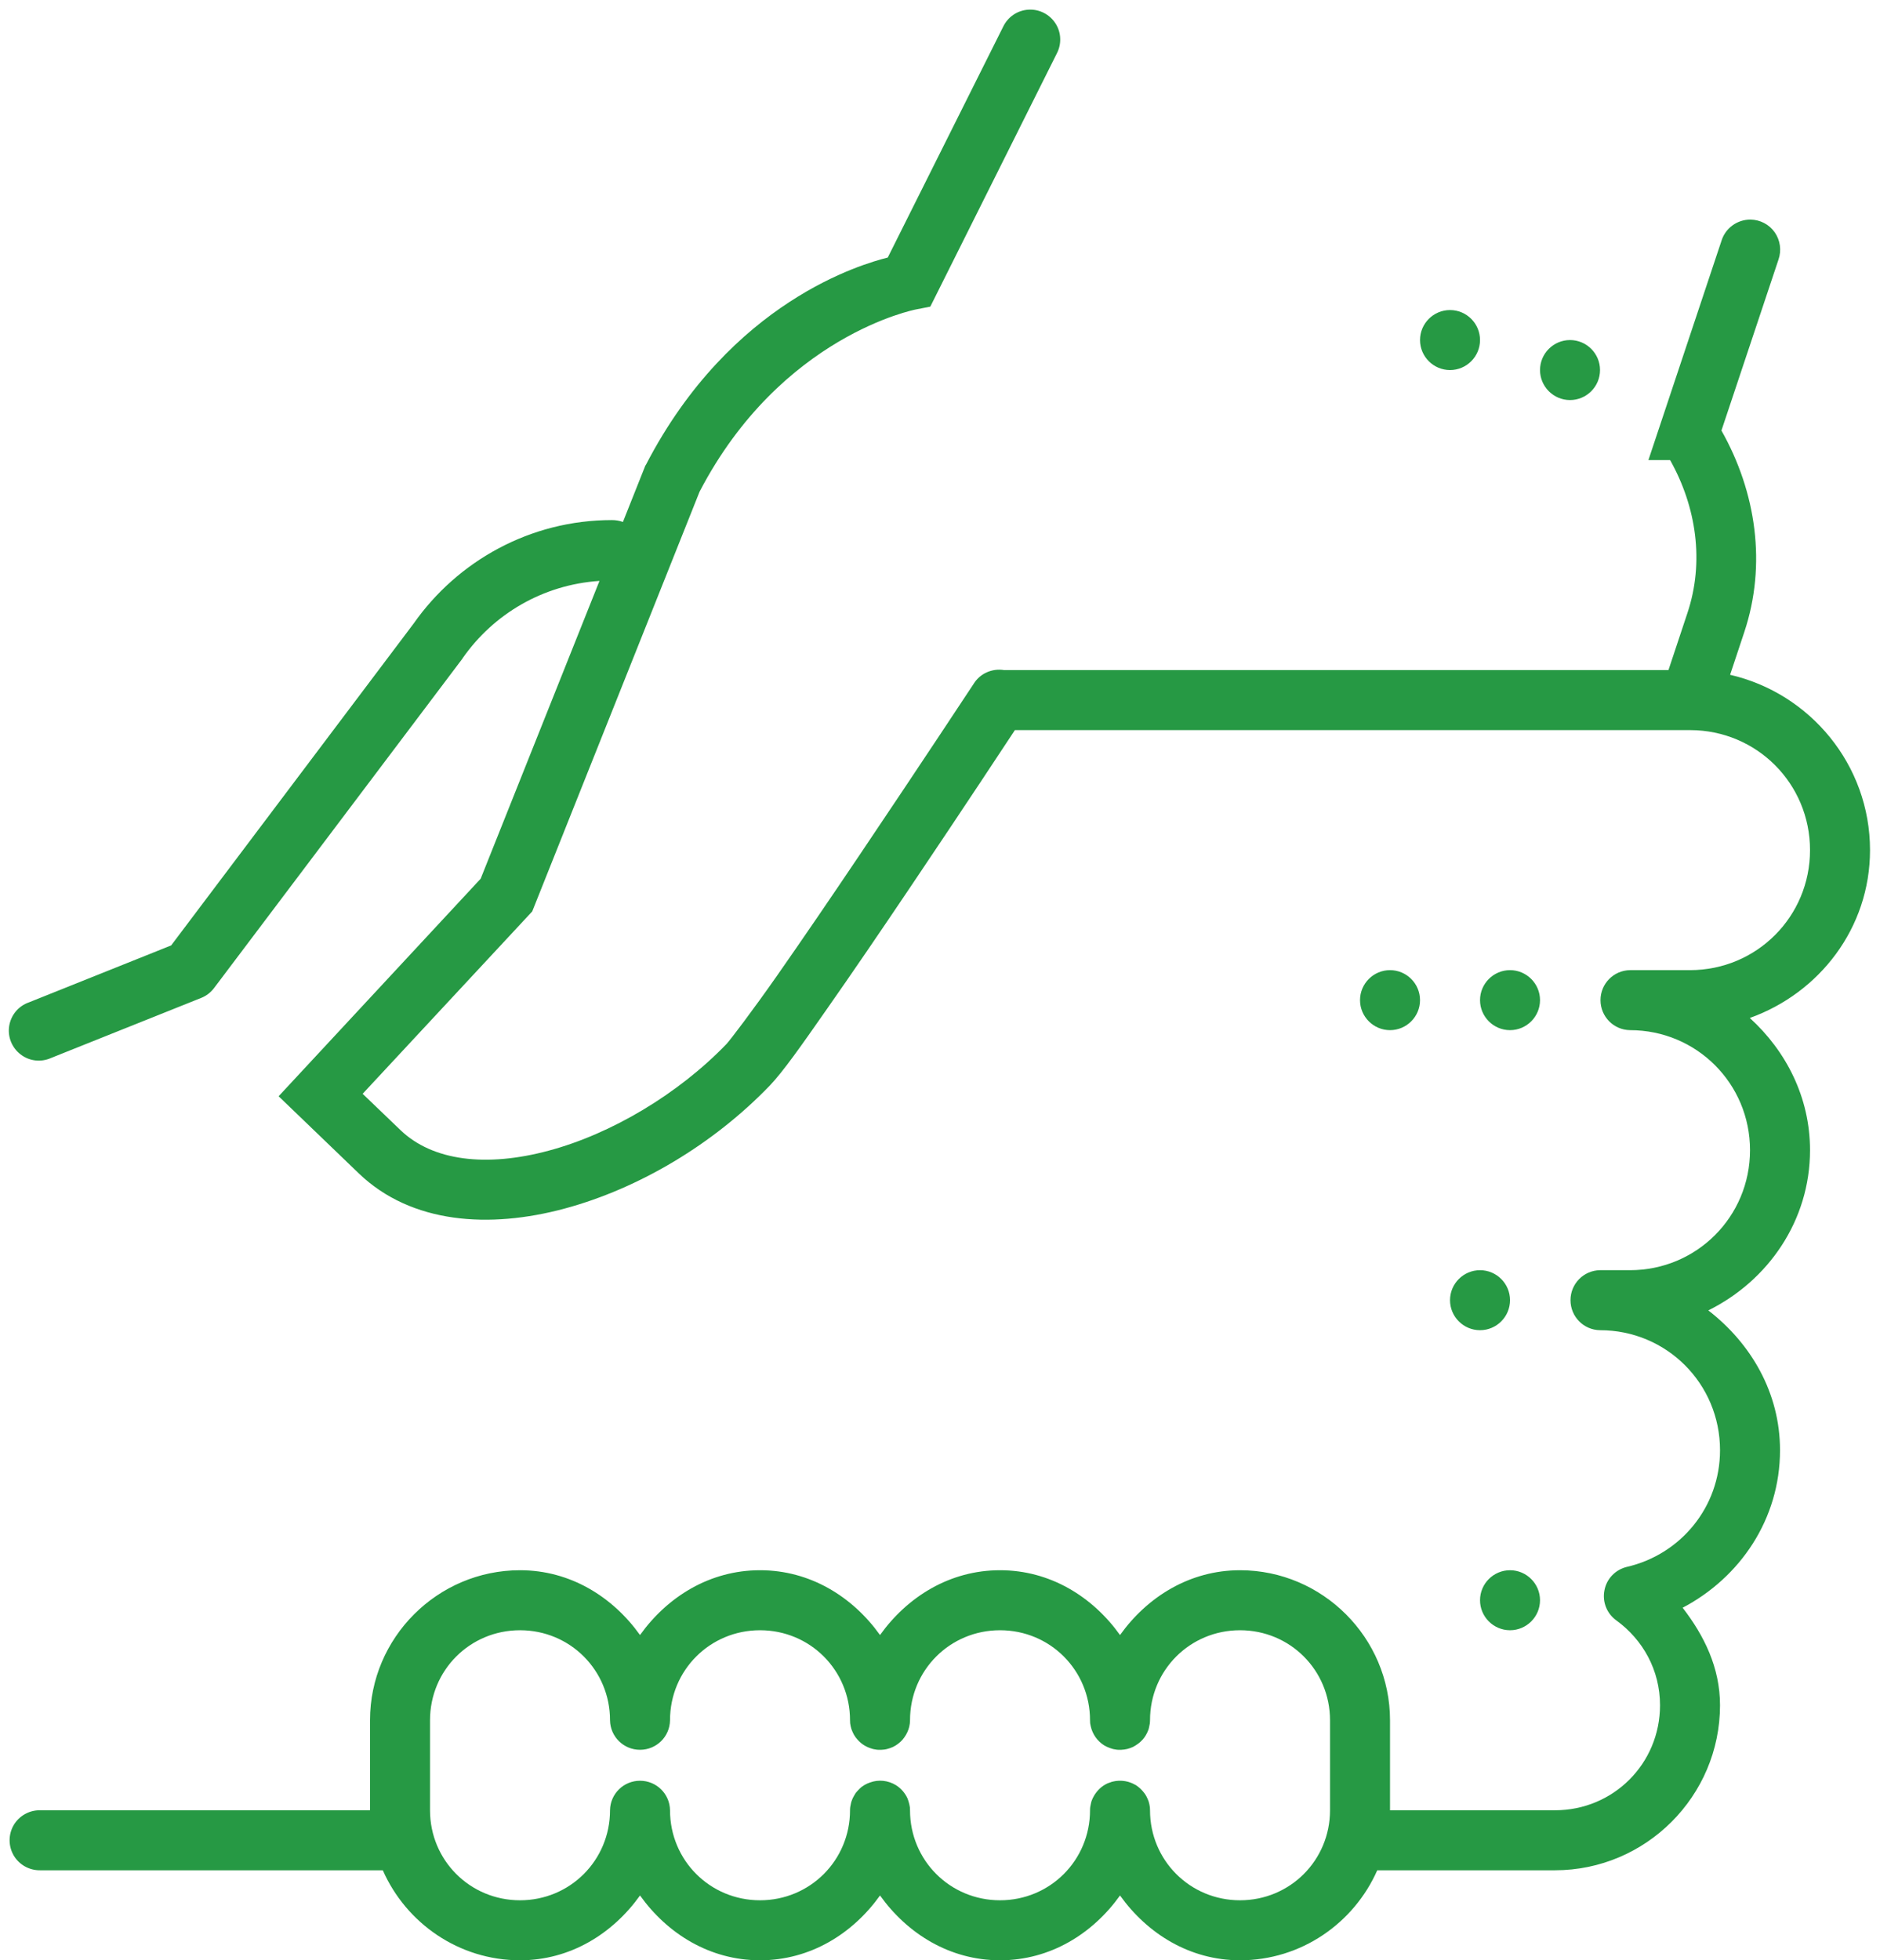 <svg width="94" height="98" viewBox="0 0 94 98" fill="none" xmlns="http://www.w3.org/2000/svg">
<path d="M51.431 0.483C50.886 0.512 50.4 0.834 50.16 1.332L44.388 12.875C43.158 13.186 36.554 15.031 32.306 23.217L32.265 23.282L31.146 26.094C30.97 26.03 30.783 26 30.595 26C26.505 26 22.872 28.051 20.681 31.174L8.558 47.264L1.445 50.112C0.923 50.293 0.548 50.744 0.46 51.289C0.372 51.834 0.595 52.379 1.029 52.713C1.468 53.053 2.054 53.117 2.558 52.889L10.058 49.889C10.31 49.789 10.533 49.619 10.697 49.403L23.113 32.938C23.124 32.92 23.13 32.908 23.142 32.891C24.677 30.7 27.144 29.229 29.974 29.041L24.033 43.93L13.931 54.805L14.992 55.825C14.992 55.825 16.093 56.885 17.945 58.666C20.581 61.192 24.49 61.426 28.216 60.424C31.943 59.422 35.675 57.196 38.494 54.266C39.167 53.557 40.052 52.297 41.312 50.492C42.578 48.688 44.095 46.461 45.554 44.293C48.249 40.291 50.365 37.075 50.745 36.5H84.501C84.507 36.5 84.507 36.5 84.513 36.5C87.835 36.506 90.501 39.172 90.501 42.5C90.501 45.828 87.829 48.5 84.501 48.5H81.501C80.681 48.512 80.025 49.18 80.025 50C80.025 50.821 80.681 51.489 81.501 51.5C84.829 51.5 87.501 54.172 87.501 57.5C87.501 60.828 84.829 63.5 81.501 63.5H80.001C79.181 63.512 78.525 64.18 78.525 65C78.525 65.821 79.181 66.489 80.001 66.5C83.329 66.5 86.001 69.172 86.001 72.5C86.001 75.36 84.015 77.715 81.355 78.33C80.781 78.465 80.335 78.916 80.224 79.496C80.107 80.071 80.335 80.662 80.816 81.008C82.14 81.969 83.001 83.492 83.001 85.25C83.001 88.168 80.669 90.5 77.751 90.5H69.501V86C69.501 81.875 66.126 78.5 62.001 78.5C59.488 78.5 57.367 79.83 56.001 81.74C54.636 79.83 52.515 78.5 50.001 78.5C47.488 78.5 45.367 79.83 44.001 81.74C42.636 79.83 40.515 78.5 38.001 78.5C35.488 78.5 33.367 79.83 32.001 81.74C30.636 79.83 28.515 78.5 26.001 78.5C21.876 78.5 18.501 81.875 18.501 86V90.5H2.001C1.462 90.494 0.958 90.776 0.683 91.244C0.413 91.713 0.413 92.287 0.683 92.756C0.958 93.225 1.462 93.506 2.001 93.5H19.14C20.306 96.143 22.943 98 26.001 98C28.515 98 30.636 96.67 32.001 94.76C33.367 96.67 35.488 98 38.001 98C40.515 98 42.636 96.67 44.001 94.76C45.367 96.67 47.488 98 50.001 98C52.515 98 54.636 96.67 56.001 94.76C57.367 96.67 59.488 98 62.001 98C65.06 98 67.697 96.143 68.863 93.5H77.751C82.292 93.5 86.001 89.791 86.001 85.25C86.001 83.364 85.204 81.764 84.132 80.375C86.998 78.869 89.001 75.951 89.001 72.5C89.001 69.617 87.542 67.156 85.415 65.51C88.398 64.034 90.501 61.033 90.501 57.5C90.501 54.864 89.306 52.543 87.49 50.891C90.964 49.649 93.501 46.397 93.501 42.5C93.501 38.235 90.501 34.655 86.505 33.735L87.214 31.602C88.339 28.227 87.812 24.606 86.072 21.524L88.925 12.975C89.083 12.518 89.013 12.014 88.738 11.616C88.457 11.217 88.005 10.983 87.519 10.977C86.863 10.977 86.277 11.399 86.078 12.026L82.421 23H83.505C84.818 25.338 85.228 28.092 84.367 30.659L83.423 33.5H50.206C49.603 33.401 48.999 33.67 48.683 34.186C48.683 34.186 45.976 38.293 43.064 42.617C41.611 44.78 40.099 46.994 38.857 48.77C37.615 50.545 36.501 52.004 36.331 52.186C33.911 54.7 30.554 56.692 27.437 57.524C24.326 58.362 21.636 58.045 20.025 56.498C18.841 55.362 18.613 55.139 18.132 54.682L26.611 45.565L34.978 24.582C39.056 16.754 45.794 15.471 45.794 15.471L46.515 15.33L52.843 2.668C53.089 2.194 53.066 1.619 52.773 1.168C52.48 0.717 51.97 0.453 51.431 0.483ZM72.501 15.5C71.675 15.5 71.001 16.174 71.001 17C71.001 17.826 71.675 18.5 72.501 18.5C73.328 18.5 74.001 17.826 74.001 17C74.001 16.174 73.328 15.5 72.501 15.5ZM78.501 17C77.675 17 77.001 17.674 77.001 18.5C77.001 19.326 77.675 20 78.501 20C79.328 20 80.001 19.326 80.001 18.5C80.001 17.674 79.328 17 78.501 17ZM69.501 48.5C68.675 48.5 68.001 49.174 68.001 50C68.001 50.826 68.675 51.5 69.501 51.5C70.328 51.5 71.001 50.826 71.001 50C71.001 49.174 70.328 48.5 69.501 48.5ZM75.501 48.5C74.675 48.5 74.001 49.174 74.001 50C74.001 50.826 74.675 51.5 75.501 51.5C76.328 51.5 77.001 50.826 77.001 50C77.001 49.174 76.328 48.5 75.501 48.5ZM74.001 63.5C73.175 63.5 72.501 64.174 72.501 65C72.501 65.826 73.175 66.5 74.001 66.5C74.828 66.5 75.501 65.826 75.501 65C75.501 64.174 74.828 63.5 74.001 63.5ZM75.501 78.5C74.675 78.5 74.001 79.174 74.001 80C74.001 80.826 74.675 81.5 75.501 81.5C76.328 81.5 77.001 80.826 77.001 80C77.001 79.174 76.328 78.5 75.501 78.5ZM26.001 81.5C28.503 81.5 30.501 83.498 30.501 86C30.513 86.821 31.181 87.477 32.001 87.477C32.822 87.477 33.49 86.821 33.501 86C33.501 83.498 35.499 81.5 38.001 81.5C40.503 81.5 42.501 83.498 42.501 86C42.501 86.053 42.507 86.1 42.507 86.147C42.519 86.246 42.542 86.346 42.572 86.446C42.607 86.539 42.648 86.633 42.695 86.721C42.742 86.803 42.8 86.885 42.87 86.961C43.035 87.154 43.24 87.295 43.48 87.383C43.574 87.418 43.667 87.448 43.767 87.459C43.814 87.471 43.867 87.477 43.913 87.477C44.019 87.483 44.119 87.477 44.212 87.465C44.265 87.459 44.312 87.448 44.359 87.436C44.458 87.412 44.552 87.377 44.646 87.336C44.693 87.313 44.734 87.289 44.775 87.266C44.904 87.184 45.021 87.09 45.12 86.979C45.185 86.903 45.244 86.821 45.296 86.733C45.396 86.563 45.466 86.369 45.49 86.17C45.495 86.112 45.501 86.059 45.501 86C45.501 83.498 47.499 81.5 50.001 81.5C52.503 81.5 54.501 83.498 54.501 86C54.501 86.053 54.507 86.1 54.507 86.147C54.519 86.2 54.525 86.252 54.536 86.299C54.624 86.698 54.865 87.037 55.205 87.254C55.251 87.278 55.292 87.301 55.339 87.325C55.386 87.348 55.427 87.365 55.48 87.383C55.574 87.418 55.667 87.448 55.767 87.459C55.814 87.471 55.867 87.477 55.913 87.477C55.966 87.477 56.019 87.477 56.066 87.477C56.165 87.471 56.265 87.459 56.359 87.436C56.458 87.412 56.552 87.377 56.646 87.336C56.734 87.289 56.822 87.237 56.898 87.178C56.939 87.149 56.98 87.119 57.015 87.084C57.167 86.95 57.285 86.785 57.367 86.604C57.39 86.557 57.408 86.51 57.425 86.463C57.437 86.41 57.455 86.364 57.46 86.317C57.472 86.27 57.484 86.217 57.49 86.17C57.495 86.112 57.501 86.059 57.501 86C57.501 83.498 59.499 81.5 62.001 81.5C64.503 81.5 66.501 83.498 66.501 86V90.5C66.501 93.002 64.503 95 62.001 95C59.499 95 57.501 93.002 57.501 90.5C57.501 90.448 57.495 90.401 57.495 90.354C57.484 90.254 57.46 90.154 57.431 90.055C57.396 89.961 57.355 89.867 57.308 89.78C57.261 89.698 57.203 89.615 57.132 89.539C57.038 89.428 56.921 89.328 56.798 89.246C56.751 89.223 56.71 89.2 56.663 89.176C56.617 89.153 56.576 89.135 56.523 89.117C56.476 89.1 56.429 89.082 56.382 89.071C56.236 89.035 56.089 89.018 55.937 89.024C55.837 89.029 55.738 89.041 55.644 89.065C55.591 89.076 55.544 89.094 55.498 89.112C55.451 89.123 55.404 89.147 55.357 89.164C55.222 89.229 55.093 89.317 54.988 89.416C54.876 89.522 54.783 89.639 54.706 89.768C54.683 89.809 54.66 89.856 54.636 89.897C54.613 89.944 54.595 89.99 54.578 90.037C54.566 90.09 54.548 90.137 54.542 90.184C54.519 90.284 54.501 90.377 54.501 90.477C54.501 90.489 54.501 90.494 54.501 90.5C54.501 93.002 52.503 95 50.001 95C47.499 95 45.501 93.002 45.501 90.5C45.501 90.448 45.495 90.401 45.495 90.354C45.484 90.301 45.478 90.248 45.466 90.201C45.443 90.102 45.413 90.008 45.378 89.914C45.255 89.639 45.05 89.404 44.798 89.246C44.406 89.006 43.931 88.953 43.498 89.112C43.404 89.141 43.31 89.188 43.228 89.235C43.14 89.287 43.058 89.346 42.988 89.416C42.911 89.487 42.847 89.563 42.783 89.639C42.759 89.68 42.73 89.727 42.706 89.768C42.683 89.809 42.66 89.856 42.636 89.897C42.595 89.99 42.56 90.084 42.542 90.184C42.519 90.284 42.501 90.377 42.501 90.477C42.501 90.489 42.501 90.494 42.501 90.5C42.501 93.002 40.503 95 38.001 95C35.499 95 33.501 93.002 33.501 90.5C33.49 89.68 32.822 89.024 32.001 89.024C31.181 89.024 30.513 89.68 30.501 90.5C30.501 93.002 28.503 95 26.001 95C23.499 95 21.501 93.002 21.501 90.5V86C21.501 83.498 23.499 81.5 26.001 81.5Z" fill="#269944"/>
</svg>
